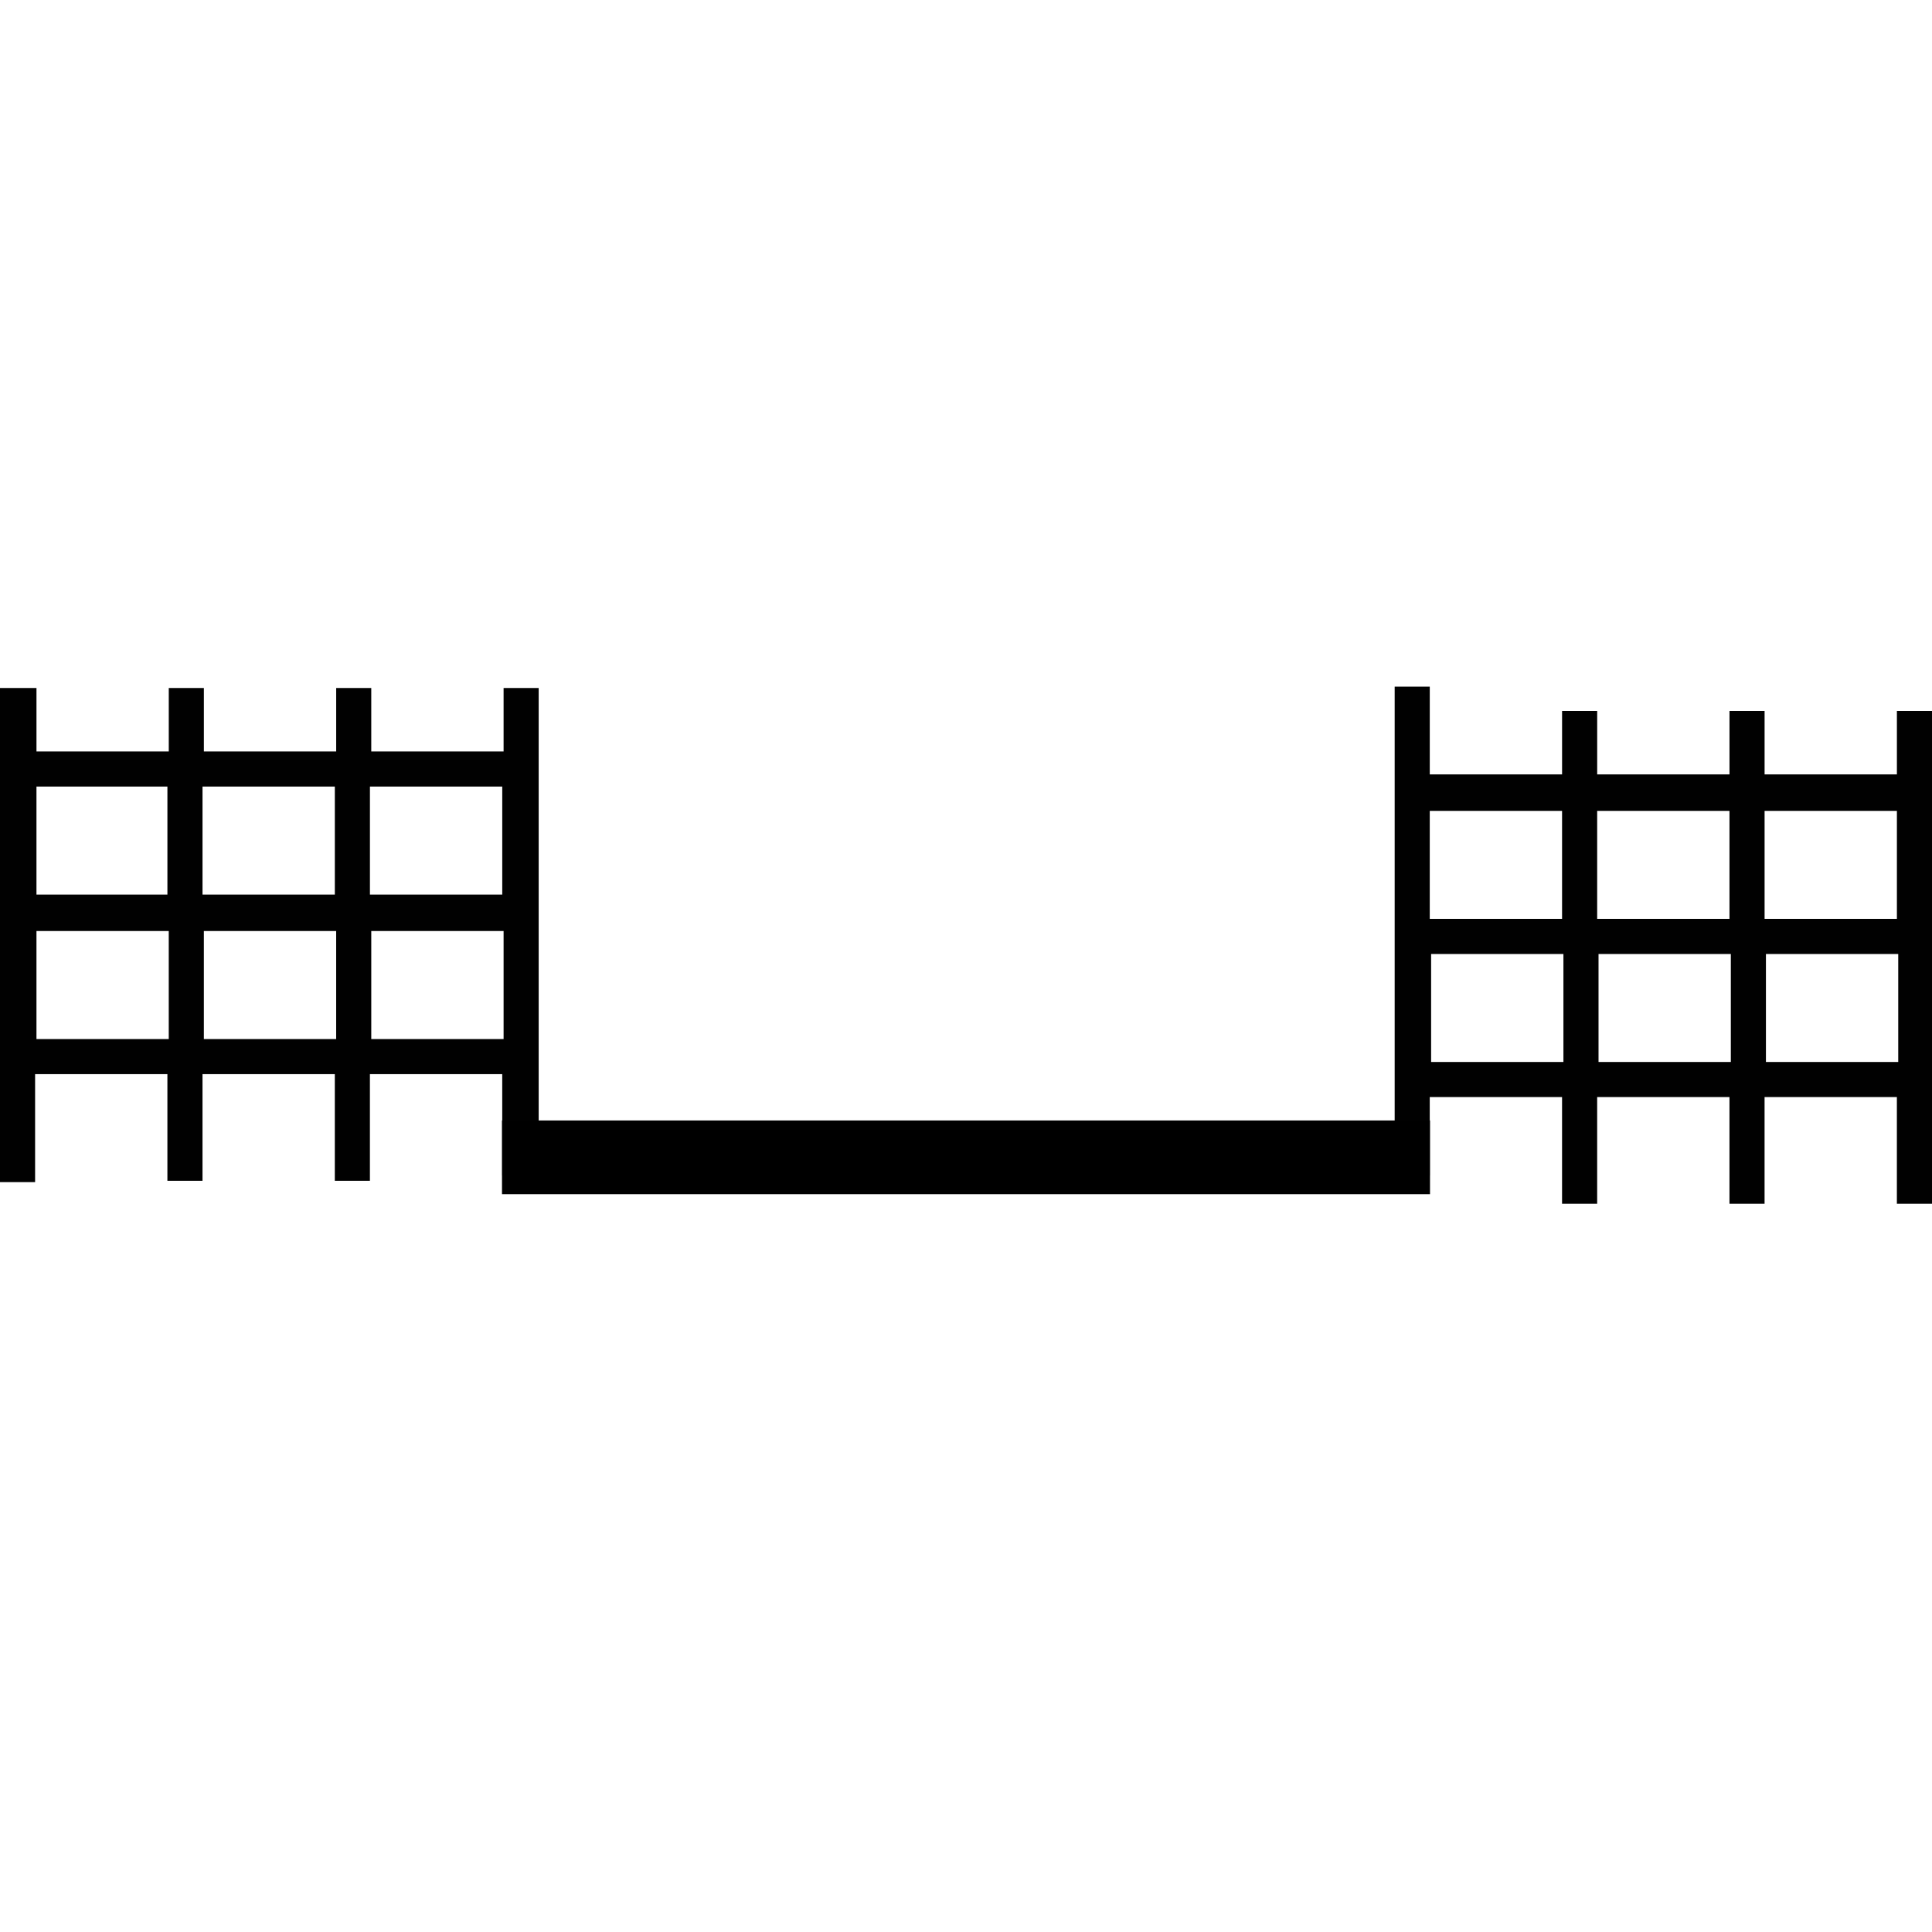<?xml version="1.0" encoding="UTF-8" standalone="no"?>
<!-- Generator: Adobe Illustrator 16.0.0, SVG Export Plug-In . SVG Version: 6.00 Build 0)  -->

<svg
   version="1.1"
   id="_x35_0m"
   x="0px"
   y="0px"
   width="144px"
   height="144px"
   viewBox="0 0 144 144"
   enable-background="new 0 0 144 144"
   xml:space="preserve"
   sodipodi:docname="cattle_gate.svg"
   inkscape:version="1.2.1 (9c6d41e410, 2022-07-14)"
   xmlns:inkscape="http://www.inkscape.org/namespaces/inkscape"
   xmlns:sodipodi="http://sodipodi.sourceforge.net/DTD/sodipodi-0.dtd"
   xmlns="http://www.w3.org/2000/svg"
   xmlns:svg="http://www.w3.org/2000/svg"><defs
   id="defs312" /><sodipodi:namedview
   id="namedview310"
   pagecolor="#ffffff"
   bordercolor="#000000"
   borderopacity="0.25"
   inkscape:showpageshadow="2"
   inkscape:pageopacity="0.0"
   inkscape:pagecheckerboard="0"
   inkscape:deskcolor="#d1d1d1"
   showgrid="false"
   inkscape:zoom="30.955563"
   inkscape:cx="117.41024"
   inkscape:cy="80.728623"
   inkscape:window-width="1920"
   inkscape:window-height="986"
   inkscape:window-x="-11"
   inkscape:window-y="-11"
   inkscape:window-maximized="1"
   inkscape:current-layer="_x35_0m" />
<path
   fill="#010101"
   d="M141.384,52.991v4.729h-9.862v-4.729h-2.616v4.729h-9.861v-4.729h-2.617v4.729h-9.861V51.18h-2.616v35.12  H40.15V51.28h-2.615v4.729h-9.863V51.28h-2.615v4.729h-9.861V51.28h-2.617v4.729h-9.86V51.28H0v36.83h2.616v-8.05h9.861v7.95h2.616  v-7.95h9.862v7.95h2.616v-7.95h9.862v7.547h0.101v1.308h68.729v-1.308h0.302v-5.836h9.861v7.949h2.617v-7.949h9.861v7.949h2.616  v-7.949h9.862v7.949H144V52.991H141.384z M141.384,60.438v8.05h-9.862v-8.05H141.384z M128.905,60.438v8.05h-9.861v-8.05H128.905z   M116.427,60.438v8.05h-9.861v-8.05H116.427z M37.435,58.626v8.05h-9.862v-8.05H37.435z M24.956,58.626v8.05h-9.862v-8.05H24.956z   M12.478,58.626v8.05h-9.76v-8.05H12.478z M2.718,77.444v-8.05h9.86v8.05H2.718z M15.195,77.444v-8.05h9.861v8.05H15.195z   M27.672,77.444v-8.05h9.863v8.05H27.672z M106.667,79.154v-8.05h9.861v8.05H106.667z M119.145,79.154v-8.05h9.861v8.05H119.145z   M131.622,79.154v-8.05h9.861v8.05H131.622z"
   id="path307" />
<rect
   style="fill:#000000;stroke:#000000;stroke-width:0"
   id="rect537"
   width="69.168"
   height="5.495"
   x="37.416"
   y="83.513" /></svg>
